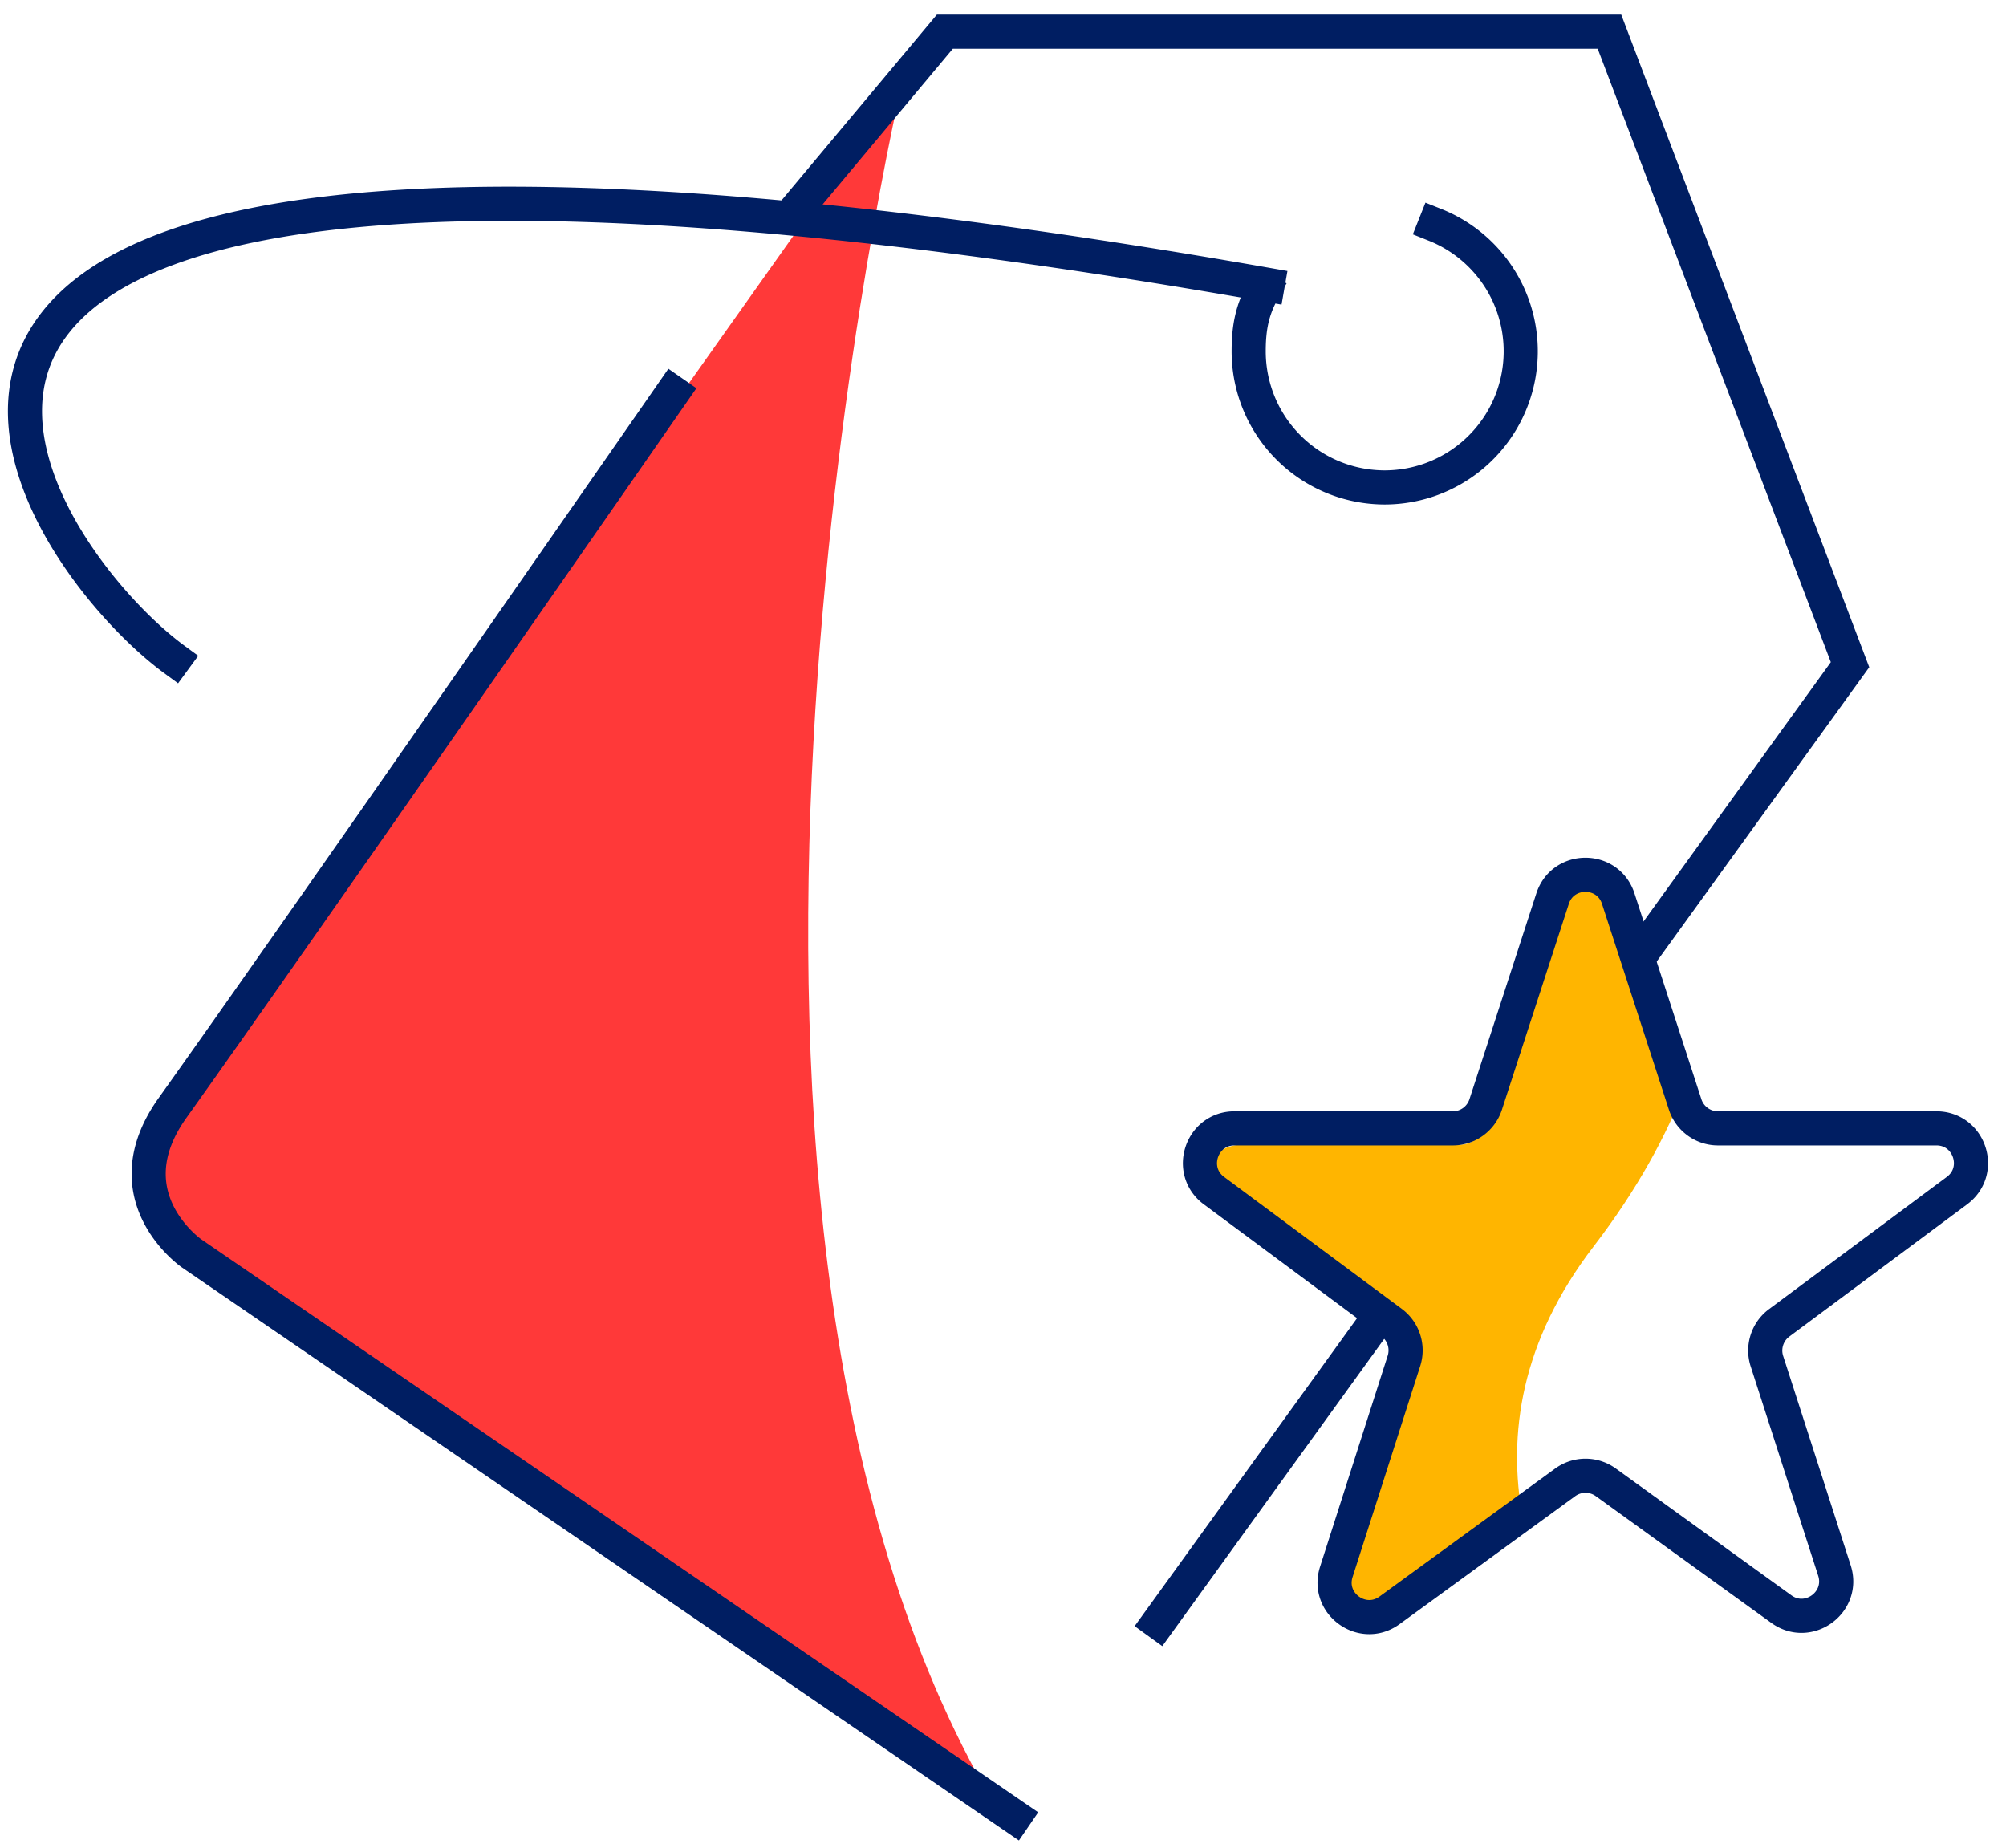 <svg xmlns="http://www.w3.org/2000/svg" width="89" height="82"><g fill="none" fill-rule="evenodd"><path fill="#ff3939" d="M40.025 3.672s-11.49 48.872 3.686 75.686c0 0-9.552-6.169-19.39-12.652-5.959-3.927-12.382-7.65-15.82-11.1-2.71-2.718-1.166-4.928-.435-6.162C11.255 44.06 40.025 3.672 40.025 3.672"/><path stroke="#001E62" stroke-linecap="square" stroke-width="1.514" d="M45.01 80.601L8.5 55.607s-3.651-2.528-.842-6.459c5.484-7.679 22.186-31.735 22.186-31.735M7.737 29.258C1.042 24.356-15.928-.01 56.243 12.638m7.423-2.664a6.04 6.04 0 01-2.227 11.651 6.038 6.038 0 01-6.039-6.038c0-1.073.16-1.854.651-2.728"/><path stroke="#001E62" stroke-linecap="square" stroke-width="1.514" d="M51.397 71.974L82.08 29.489 71.407 1.405H41.92l-6.624 7.92"/><path fill="#ffb500" d="M54.218 53.183c-1.184-.88-.56-2.401.915-2.401h9.689c.664 0 1.252-.789 1.457-1.42l2.967-9.312c.46-1.413 2.456-1.503 2.916-.09l2.654 8.123c-.875 2.304-2.188 4.708-4.112 7.216-3.208 4.18-3.842 8.311-3.139 12.09l-5.554 4.005c-1.2.867-2.81-.306-2.355-1.716l2.996-9.288c.2-.624-.019-1.128-.545-1.52l-7.889-5.687z"/><path stroke="#001E62" stroke-linecap="square" stroke-linejoin="round" stroke-width="1.514" d="M71.797 39.87L74.765 49c.204.631.793 1.06 1.457 1.06h9.689c1.476 0 2.099 1.881.914 2.762l-7.888 5.866a1.532 1.532 0 00-.544 1.702l2.995 9.286c.454 1.409-1.156 2.58-2.355 1.712l-7.792-5.626a1.533 1.533 0 00-1.8.004l-7.79 5.676c-1.198.873-2.815-.294-2.362-1.707l3-9.36a1.535 1.535 0 00-.546-1.698l-7.883-5.854c-1.186-.88-.562-2.763.914-2.763h9.684c.663 0 1.252-.429 1.457-1.06l2.967-9.13c.459-1.413 2.457-1.413 2.915 0z"/></g></svg>